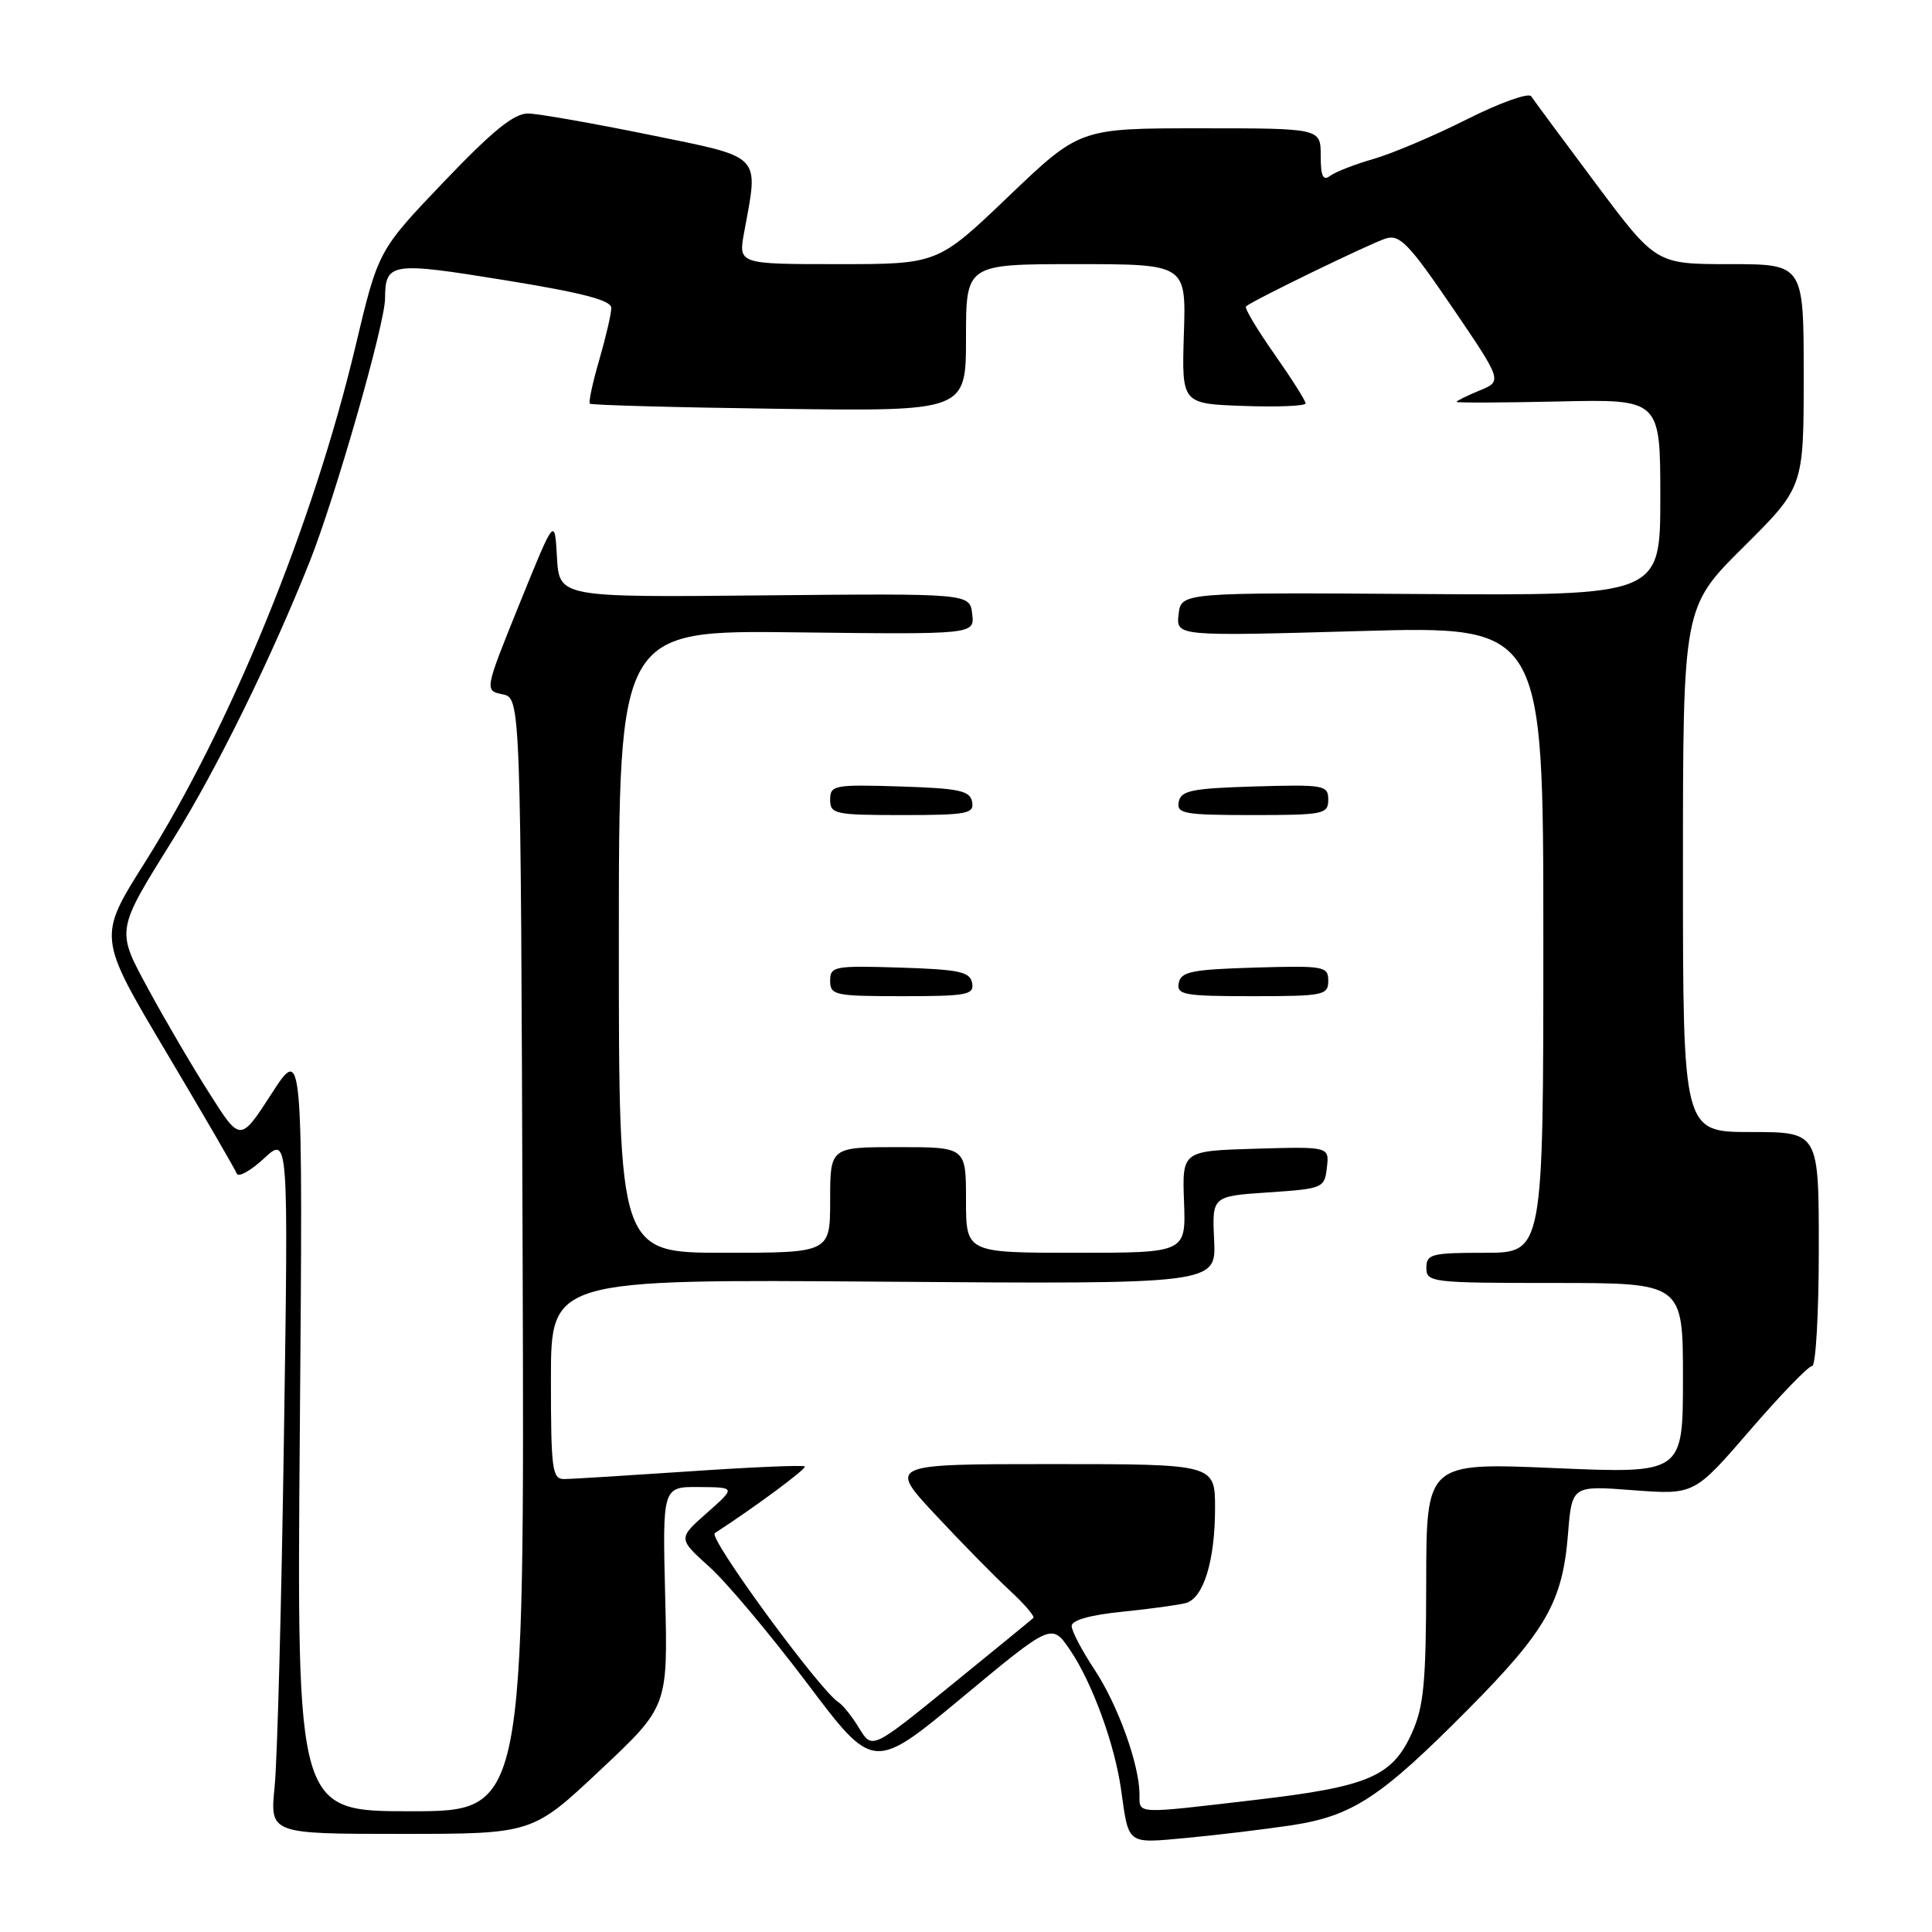 <?xml version="1.0" encoding="UTF-8" standalone="no"?>
<!DOCTYPE svg PUBLIC "-//W3C//DTD SVG 1.1//EN" "http://www.w3.org/Graphics/SVG/1.1/DTD/svg11.dtd" >
<svg xmlns="http://www.w3.org/2000/svg" xmlns:xlink="http://www.w3.org/1999/xlink" version="1.1" viewBox="0 0 256 256">
 <g >
 <path fill="currentColor"
d=" M 171.00 241.88 C 179.19 240.65 182.88 238.24 194.50 226.53 C 204.88 216.06 207.05 212.26 207.77 203.25 C 208.29 196.84 208.29 196.84 216.39 197.46 C 224.50 198.07 224.50 198.07 231.87 189.53 C 235.92 184.84 239.63 181.00 240.12 181.00 C 240.60 181.00 241.00 174.03 241.00 165.50 C 241.00 150.00 241.00 150.00 232.00 150.00 C 223.00 150.00 223.00 150.00 223.00 115.23 C 223.00 80.45 223.00 80.45 231.00 72.50 C 239.00 64.55 239.00 64.55 239.00 49.77 C 239.00 35.00 239.00 35.00 229.21 35.00 C 219.43 35.00 219.43 35.00 211.46 24.34 C 207.08 18.48 203.23 13.27 202.89 12.76 C 202.56 12.25 198.73 13.62 194.39 15.80 C 190.05 17.99 184.47 20.35 182.00 21.06 C 179.53 21.77 176.94 22.78 176.25 23.30 C 175.31 24.01 175.00 23.36 175.00 20.62 C 175.00 17.00 175.00 17.00 159.04 17.00 C 143.08 17.00 143.08 17.00 133.66 26.00 C 124.25 35.00 124.25 35.00 111.04 35.00 C 97.82 35.00 97.82 35.00 98.61 30.75 C 100.53 20.29 101.18 20.95 86.00 17.85 C 78.58 16.34 71.38 15.07 70.00 15.04 C 68.12 15.01 65.34 17.26 58.81 24.09 C 50.12 33.19 50.12 33.19 47.11 45.86 C 41.49 69.48 30.58 96.21 19.16 114.34 C 12.96 124.17 12.96 124.17 21.98 139.34 C 26.94 147.68 31.16 154.95 31.37 155.50 C 31.57 156.05 33.20 155.15 34.98 153.50 C 38.22 150.50 38.22 150.50 37.62 190.50 C 37.30 212.50 36.74 233.31 36.39 236.75 C 35.76 243.00 35.76 243.00 53.15 243.00 C 70.54 243.00 70.54 243.00 79.52 234.56 C 88.50 226.13 88.50 226.13 88.14 211.56 C 87.78 197.00 87.78 197.00 92.64 197.04 C 97.50 197.08 97.50 197.08 93.67 200.47 C 89.83 203.86 89.83 203.86 94.01 207.63 C 96.31 209.70 102.13 216.65 106.96 223.05 C 115.73 234.70 115.73 234.70 127.54 224.88 C 139.36 215.06 139.36 215.06 141.80 218.65 C 144.72 222.95 147.71 231.14 148.55 237.14 C 149.59 244.54 149.23 244.27 157.26 243.53 C 161.24 243.16 167.43 242.41 171.00 241.88 Z  M 39.73 189.25 C 40.14 138.50 40.14 138.50 35.99 144.91 C 31.84 151.33 31.84 151.33 27.77 144.91 C 25.52 141.39 21.95 135.29 19.82 131.37 C 15.32 123.08 15.25 123.56 23.06 111.00 C 28.74 101.88 35.95 87.20 41.04 74.41 C 44.43 65.88 50.99 42.98 51.02 39.58 C 51.05 34.78 51.77 34.67 66.86 37.12 C 77.17 38.79 81.00 39.79 81.00 40.80 C 81.00 41.57 80.28 44.66 79.41 47.67 C 78.53 50.68 77.97 53.30 78.16 53.49 C 78.35 53.68 89.64 53.99 103.25 54.17 C 128.00 54.50 128.00 54.50 128.00 44.75 C 128.00 35.00 128.00 35.00 142.58 35.00 C 157.17 35.00 157.17 35.00 156.87 44.25 C 156.58 53.50 156.58 53.50 164.79 53.79 C 169.30 53.95 173.00 53.80 173.00 53.45 C 173.00 53.10 171.13 50.15 168.85 46.90 C 166.56 43.64 164.87 40.81 165.10 40.60 C 165.93 39.84 181.58 32.24 183.63 31.60 C 185.47 31.03 186.69 32.30 192.43 40.72 C 199.08 50.50 199.08 50.50 196.04 51.75 C 194.37 52.44 193.00 53.12 193.00 53.25 C 193.00 53.39 199.07 53.36 206.50 53.20 C 220.00 52.89 220.00 52.89 220.00 65.91 C 220.00 78.92 220.00 78.92 188.25 78.71 C 156.50 78.50 156.50 78.50 156.17 81.41 C 155.84 84.31 155.84 84.31 180.17 83.62 C 204.50 82.93 204.50 82.93 204.50 124.46 C 204.50 166.00 204.50 166.00 196.75 166.00 C 189.67 166.00 189.00 166.17 189.00 168.00 C 189.00 169.92 189.67 170.00 206.00 170.00 C 223.00 170.00 223.00 170.00 223.00 182.63 C 223.00 195.26 223.00 195.26 206.00 194.53 C 189.00 193.80 189.00 193.80 188.98 209.65 C 188.96 223.05 188.66 226.15 187.06 229.68 C 184.46 235.41 181.30 236.75 166.30 238.50 C 150.24 240.38 151.00 240.42 150.99 237.75 C 150.97 233.79 148.11 225.88 145.01 221.20 C 143.35 218.70 142.00 216.11 142.00 215.45 C 142.00 214.68 144.50 213.98 148.75 213.56 C 152.46 213.18 156.25 212.66 157.17 212.40 C 159.48 211.73 161.00 206.77 161.00 199.85 C 161.00 194.00 161.00 194.00 139.34 194.00 C 117.68 194.00 117.68 194.00 123.98 200.75 C 127.44 204.46 131.86 208.96 133.80 210.75 C 135.74 212.54 137.15 214.18 136.92 214.39 C 136.69 214.61 131.79 218.62 126.03 223.30 C 115.56 231.81 115.56 231.81 113.86 229.02 C 112.93 227.48 111.69 225.93 111.12 225.57 C 108.66 224.05 93.80 203.74 94.71 203.15 C 100.11 199.65 106.93 194.59 106.64 194.31 C 106.44 194.11 99.58 194.40 91.39 194.96 C 83.20 195.51 75.71 195.98 74.75 195.98 C 73.17 196.00 73.00 194.71 73.00 182.75 C 73.00 169.50 73.00 169.50 117.08 169.83 C 161.15 170.16 161.15 170.16 160.88 164.33 C 160.60 158.50 160.60 158.50 168.05 158.00 C 175.32 157.51 175.51 157.43 175.82 154.71 C 176.14 151.93 176.14 151.93 166.39 152.21 C 156.64 152.50 156.64 152.50 156.89 159.25 C 157.14 166.00 157.14 166.00 142.57 166.00 C 128.00 166.00 128.00 166.00 128.00 159.00 C 128.00 152.00 128.00 152.00 119.00 152.00 C 110.00 152.00 110.00 152.00 110.00 159.00 C 110.00 166.00 110.00 166.00 96.00 166.00 C 82.00 166.00 82.00 166.00 82.00 124.75 C 82.00 83.50 82.00 83.50 105.57 83.79 C 129.14 84.07 129.14 84.07 128.82 81.35 C 128.50 78.63 128.50 78.63 101.30 78.89 C 74.11 79.16 74.11 79.16 73.80 73.83 C 73.50 68.50 73.50 68.50 68.84 80.00 C 64.19 91.50 64.19 91.50 66.59 92.00 C 69.00 92.50 69.00 92.50 69.25 166.25 C 69.50 240.00 69.50 240.00 54.41 240.00 C 39.32 240.00 39.32 240.00 39.73 189.25 Z  M 128.81 130.25 C 128.53 128.76 127.11 128.46 119.24 128.21 C 110.52 127.94 110.00 128.04 110.00 129.96 C 110.00 131.87 110.61 132.00 119.57 132.00 C 128.15 132.00 129.11 131.82 128.81 130.25 Z  M 176.00 129.96 C 176.00 128.04 175.48 127.94 166.26 128.21 C 157.92 128.46 156.48 128.75 156.19 130.25 C 155.89 131.82 156.87 132.00 165.93 132.00 C 175.39 132.00 176.00 131.88 176.00 129.96 Z  M 128.81 106.25 C 128.53 104.76 127.11 104.46 119.24 104.21 C 110.52 103.94 110.00 104.04 110.00 105.96 C 110.00 107.87 110.61 108.00 119.57 108.00 C 128.15 108.00 129.11 107.82 128.81 106.25 Z  M 176.00 105.96 C 176.00 104.04 175.48 103.94 166.26 104.21 C 157.92 104.46 156.48 104.75 156.19 106.25 C 155.89 107.82 156.87 108.00 165.93 108.00 C 175.39 108.00 176.00 107.88 176.00 105.96 Z "/>
</g>
</svg>
